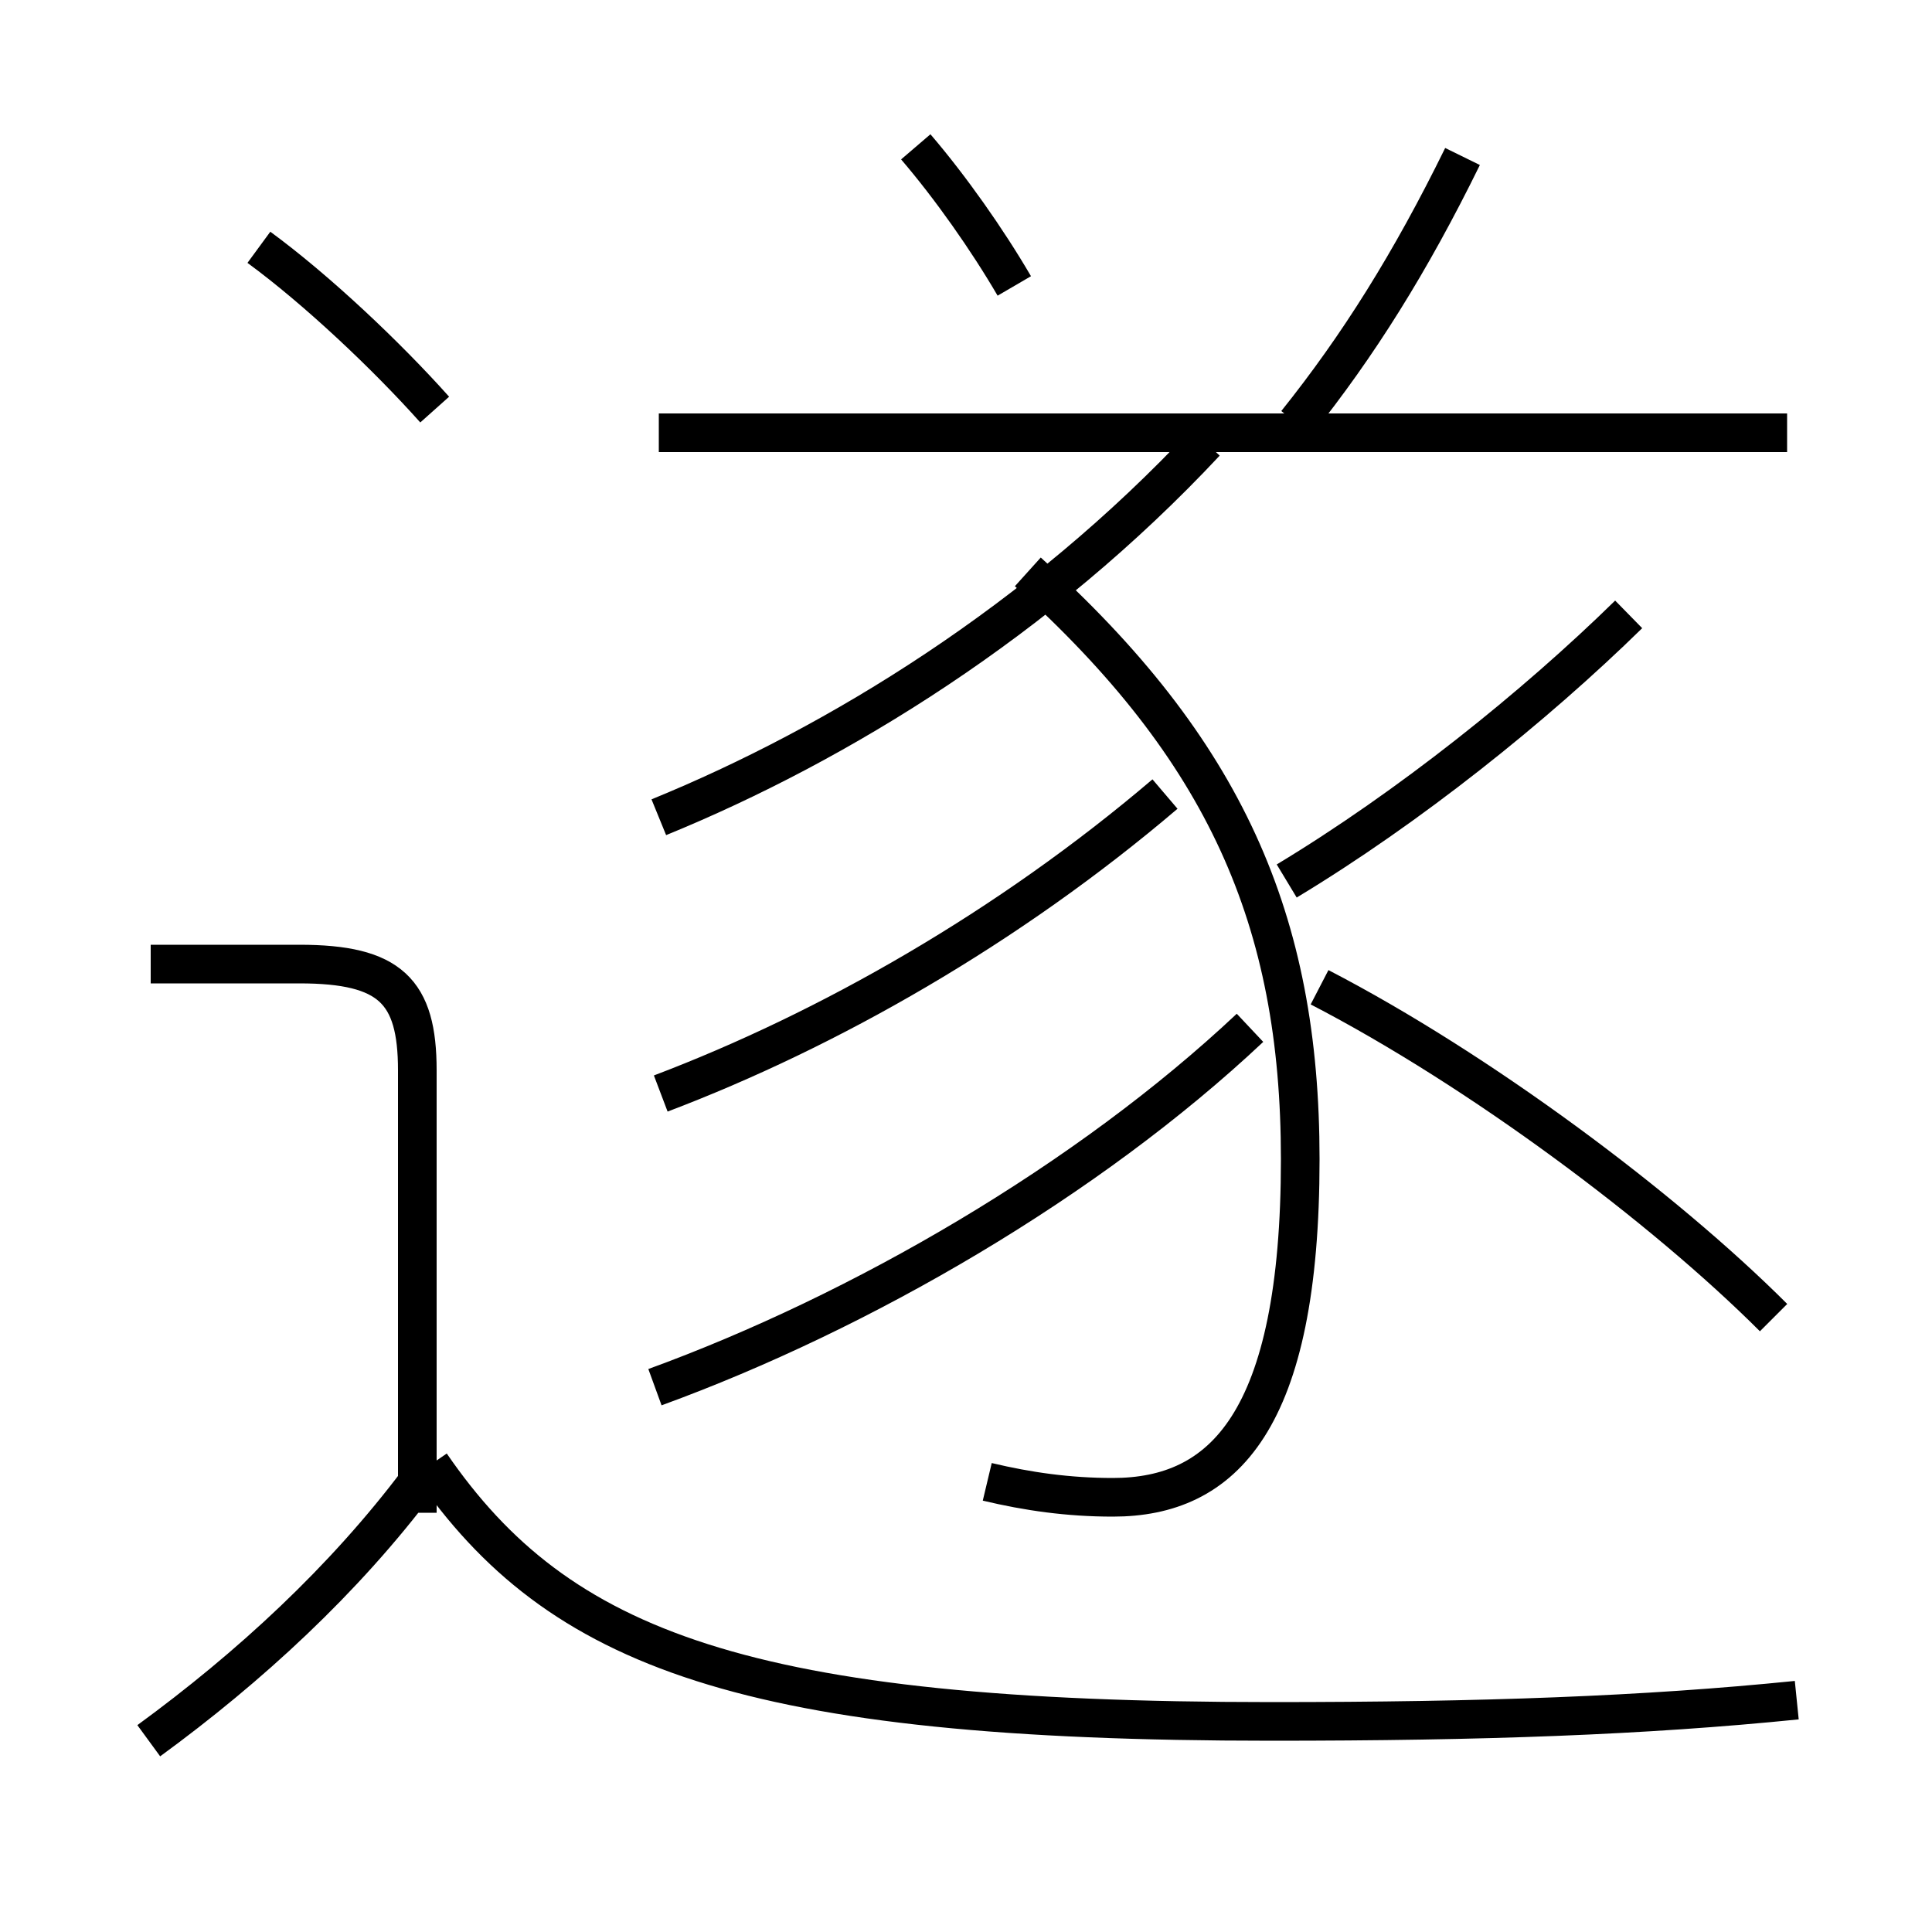 <?xml version='1.0' encoding='utf8'?>
<svg viewBox="0.0 -6.0 50.0 50.0" version="1.1" xmlns="http://www.w3.org/2000/svg">
<rect x="0.0" y="-6.0" width="50.0" height="50.0" fill="#808080" stroke="none"/>
<rect x="-1000" y="-1000" width="2000" height="2000" stroke="white" fill="white"/>
<g style="fill:white;stroke:#000000;  stroke-width:1">
<path d="M 46.5 0.0 C 42.55 0.4 38.4 0.55 32.9 0.55 C 19.3 0.55 14.45 -1.3 11.15 -6.1 M 3.85 1.05 C 6.45 -0.85 8.9 -3.1 10.85 -5.7 M 10.8 -4.85 L 10.8 -16.3 C 10.8 -18.35 10.1 -19.05 7.75 -19.05 L 3.9 -19.05 M 16.95 -8.1 C 22.3 -10.05 28.15 -13.45 32.35 -17.4 M 17.1 -15.7 C 21.45 -17.35 26.1 -20.0 30.15 -23.45 M 11.25 -33.4 C 10.0 -34.8 8.2 -36.5 6.7 -37.6 M 25.55 -5.65 C 26.6 -5.4 27.65 -5.25 28.8 -5.25 C 31.65 -5.25 33.65 -7.2 33.65 -14.0 C 33.65 -20.2 31.7 -24.6 26.6 -29.2 M 17.05 -22.85 C 21.7 -24.75 26.9 -27.95 31.2 -32.55 M 45.9 -9.9 C 43.05 -12.75 38.3 -16.3 34.15 -18.45 M 26.25 -36.6 C 25.55 -37.8 24.6 -39.15 23.7 -40.2 M 33.3 -21.2 C 36.45 -23.1 39.7 -25.7 42.15 -28.1 M 46.25 -32.8 L 17.05 -32.8 M 33.55 -33.05 C 35.15 -35.05 36.5 -37.2 37.85 -39.95" transform="translate(0.0 38.0)" />
</g>
</svg>